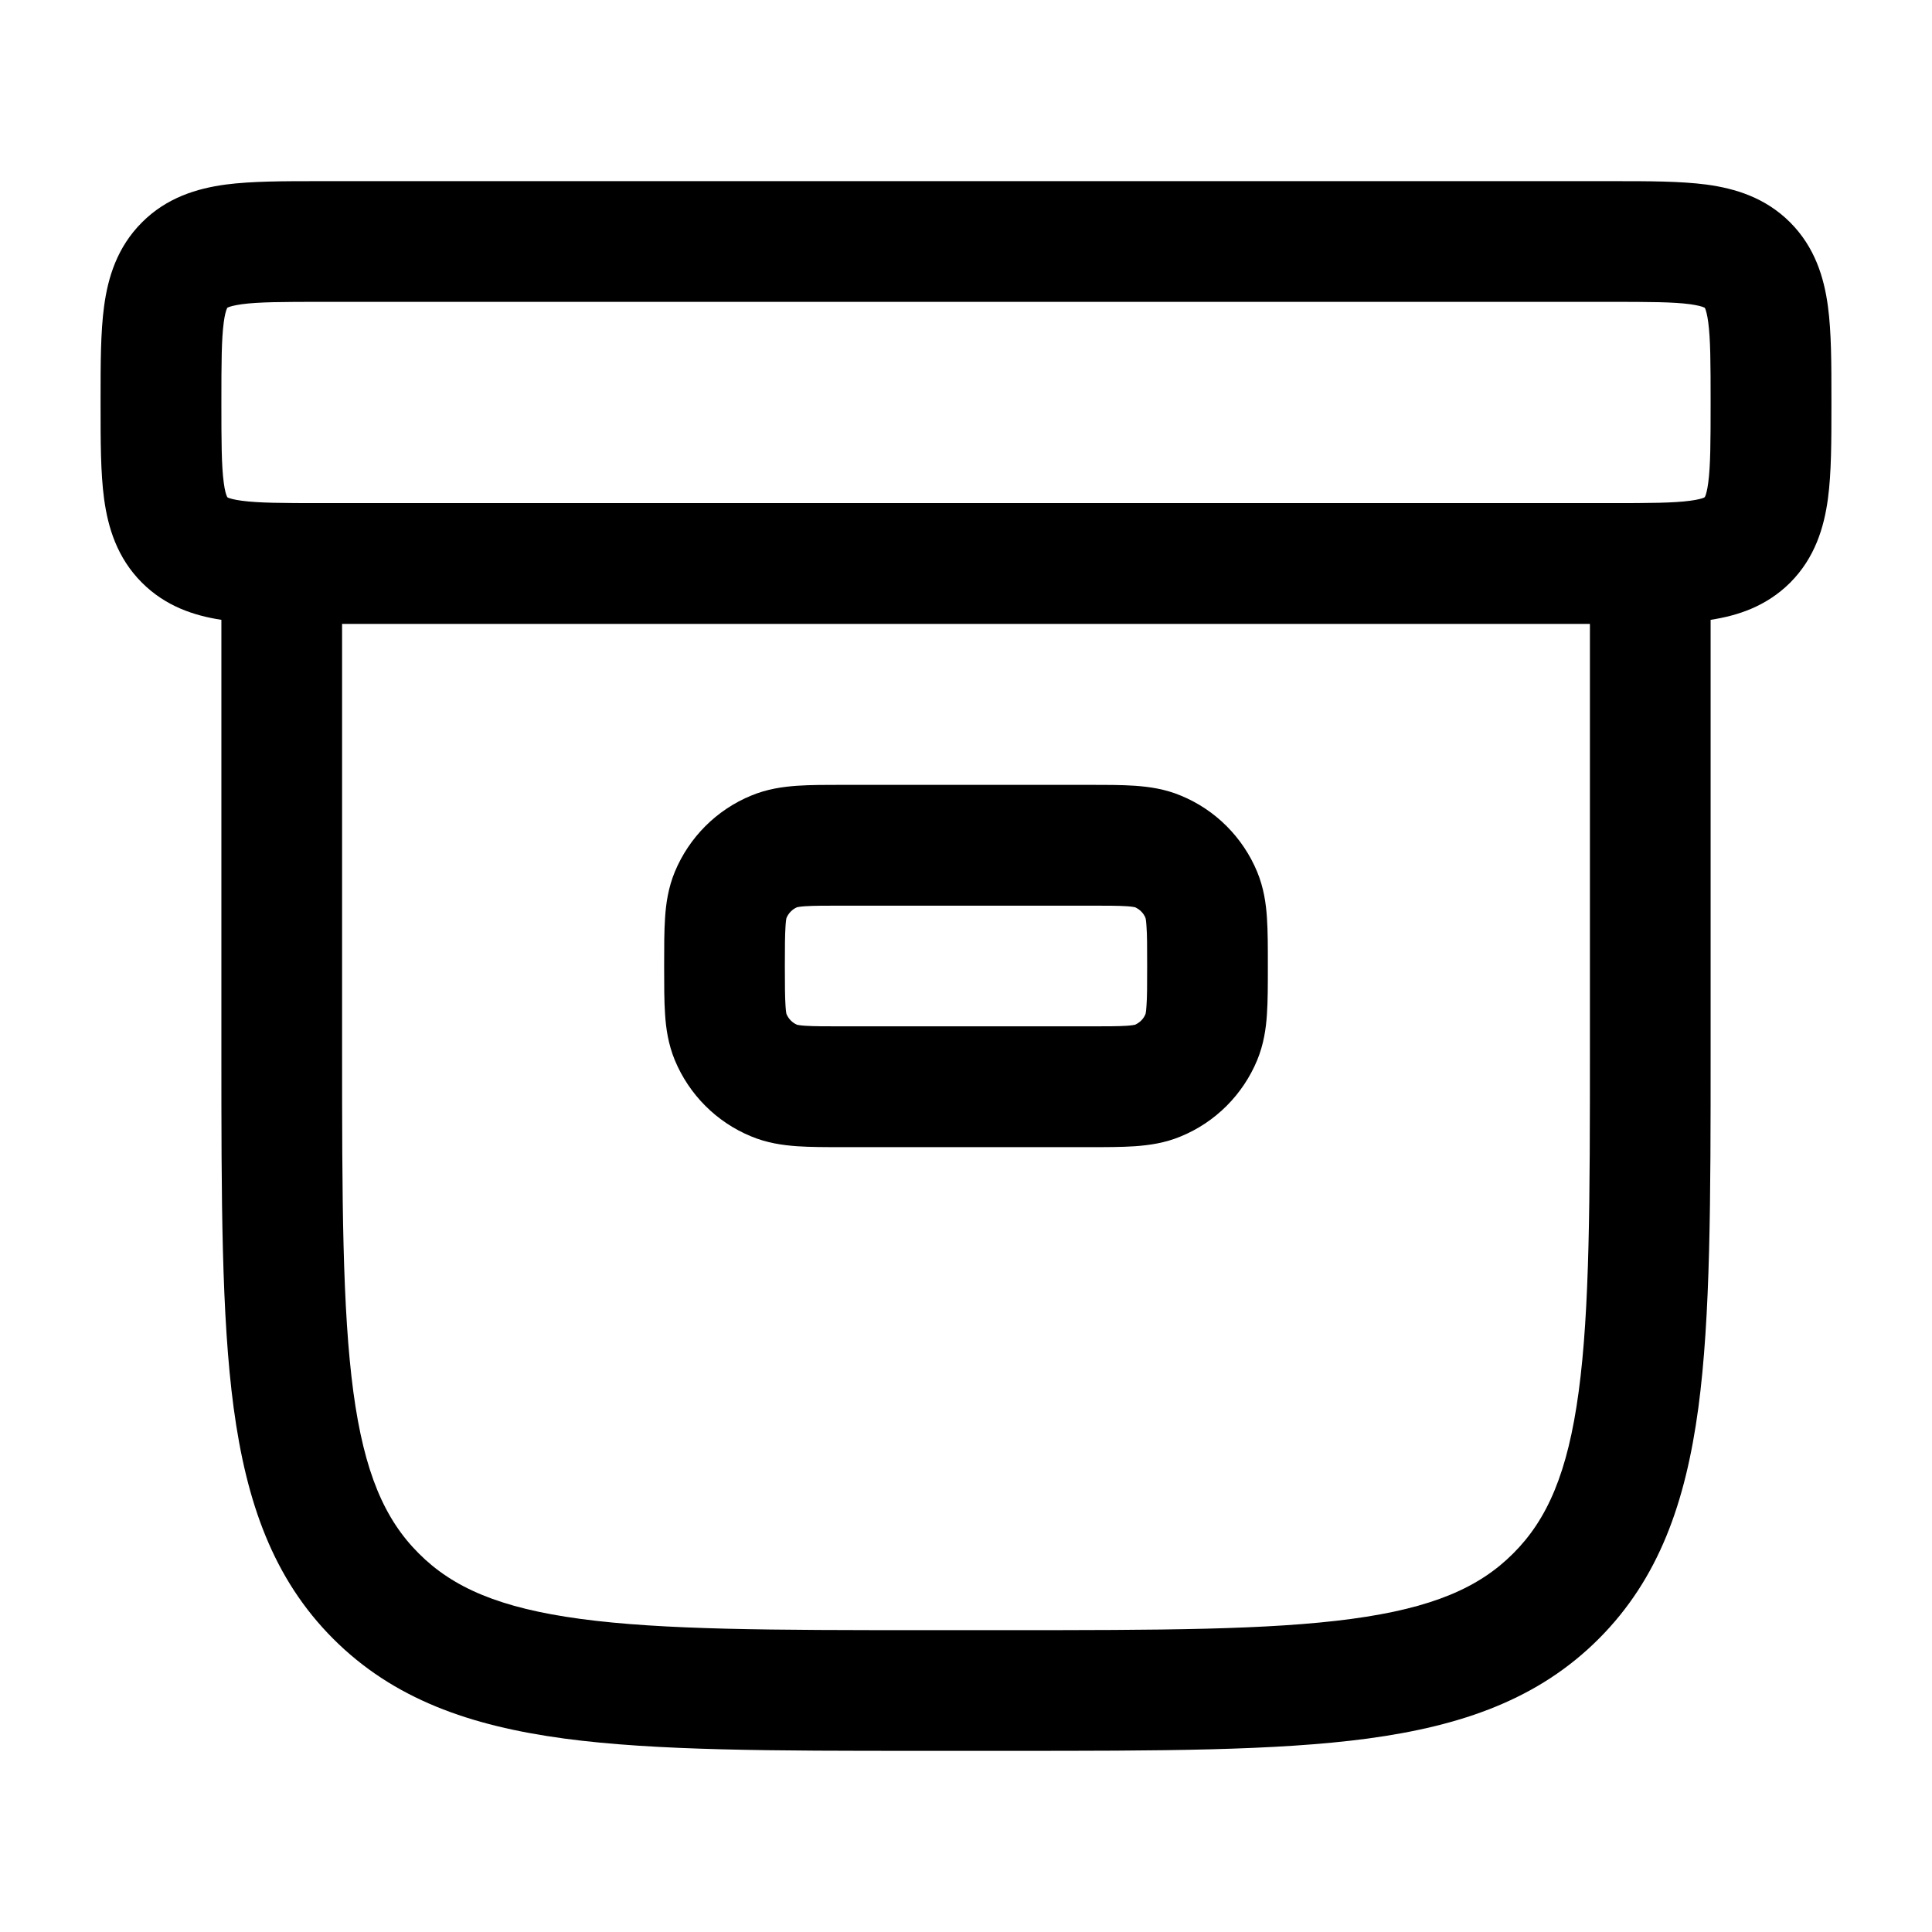<svg width="17" height="17" viewBox="0 0 17 17" fill="none" xmlns="http://www.w3.org/2000/svg">
<path fill-rule="evenodd" clip-rule="evenodd" d="M2.802 1.594C2.812 1.594 2.823 1.594 2.833 1.594L14.198 1.594C14.505 1.594 14.786 1.594 15.015 1.624C15.267 1.658 15.533 1.738 15.752 1.957C15.97 2.176 16.05 2.442 16.084 2.694C16.115 2.922 16.115 3.203 16.115 3.51V3.573C16.115 3.88 16.115 4.161 16.084 4.39C16.05 4.641 15.97 4.908 15.752 5.127C15.543 5.335 15.293 5.417 15.052 5.454V9.248C15.052 10.55 15.052 11.581 14.944 12.388C14.832 13.219 14.597 13.891 14.067 14.421C13.537 14.951 12.864 15.186 12.034 15.298C11.227 15.406 10.196 15.406 8.894 15.406H8.106C6.804 15.406 5.773 15.406 4.966 15.298C4.136 15.186 3.463 14.951 2.933 14.421C2.403 13.891 2.168 13.219 2.056 12.388C1.948 11.581 1.948 10.55 1.948 9.248L1.948 5.454C1.707 5.417 1.457 5.335 1.249 5.127C1.03 4.908 0.95 4.641 0.916 4.39C0.885 4.161 0.885 3.88 0.885 3.573C0.885 3.563 0.885 3.552 0.885 3.542C0.885 3.531 0.885 3.521 0.885 3.51C0.885 3.203 0.885 2.922 0.916 2.694C0.95 2.442 1.03 2.176 1.249 1.957C1.467 1.738 1.734 1.658 1.985 1.624C2.214 1.594 2.495 1.594 2.802 1.594ZM3.01 5.49V9.208C3.01 10.559 3.012 11.519 3.109 12.246C3.205 12.959 3.385 13.37 3.685 13.669C3.984 13.969 4.395 14.149 5.108 14.245C5.836 14.343 6.795 14.344 8.146 14.344H8.854C10.205 14.344 11.164 14.343 11.892 14.245C12.605 14.149 13.016 13.969 13.315 13.669C13.615 13.37 13.795 12.959 13.891 12.246C13.989 11.519 13.99 10.559 13.99 9.208V5.49H3.01ZM2 2.708L2.002 2.707C2.003 2.706 2.005 2.705 2.009 2.704C2.024 2.697 2.059 2.687 2.127 2.677C2.276 2.657 2.484 2.656 2.833 2.656H14.167C14.516 2.656 14.724 2.657 14.873 2.677C14.941 2.687 14.976 2.697 14.991 2.704C14.995 2.705 14.997 2.706 14.998 2.707L15 2.708L15.001 2.71C15.002 2.711 15.003 2.714 15.005 2.717C15.011 2.733 15.022 2.767 15.031 2.835C15.051 2.984 15.052 3.193 15.052 3.542C15.052 3.891 15.051 4.099 15.031 4.248C15.022 4.317 15.011 4.351 15.005 4.366C15.003 4.37 15.002 4.372 15.001 4.373L15 4.375L14.998 4.376C14.997 4.377 14.995 4.378 14.991 4.38C14.976 4.386 14.941 4.397 14.873 4.406C14.724 4.426 14.516 4.427 14.167 4.427H2.833C2.484 4.427 2.276 4.426 2.127 4.406C2.059 4.397 2.024 4.386 2.009 4.38C2.005 4.378 2.003 4.377 2.002 4.376L2 4.375L1.999 4.373C1.998 4.372 1.997 4.37 1.996 4.366C1.989 4.351 1.978 4.317 1.969 4.248C1.949 4.099 1.948 3.891 1.948 3.542C1.948 3.193 1.949 2.984 1.969 2.835C1.978 2.767 1.989 2.733 1.996 2.717C1.997 2.714 1.998 2.711 1.999 2.71L2 2.708ZM2 4.375C2 4.375 2 4.375 2 4.375V4.375ZM7.422 6.906H9.578C9.73 6.906 9.869 6.906 9.986 6.914C10.112 6.923 10.251 6.942 10.391 7.001C10.695 7.126 10.936 7.368 11.062 7.671C11.12 7.812 11.14 7.95 11.148 8.076C11.156 8.193 11.156 8.333 11.156 8.485V8.515C11.156 8.667 11.156 8.807 11.148 8.924C11.14 9.05 11.12 9.188 11.062 9.329C10.936 9.632 10.695 9.874 10.391 9.999C10.251 10.058 10.112 10.077 9.986 10.086C9.869 10.094 9.73 10.094 9.578 10.094H7.422C7.27 10.094 7.131 10.094 7.014 10.086C6.888 10.077 6.75 10.058 6.609 9.999C6.305 9.874 6.064 9.632 5.938 9.329C5.88 9.188 5.86 9.05 5.852 8.924C5.844 8.807 5.844 8.667 5.844 8.515V8.485C5.844 8.333 5.844 8.193 5.852 8.076C5.86 7.95 5.88 7.812 5.938 7.671C6.064 7.368 6.305 7.126 6.609 7.001C6.75 6.942 6.888 6.923 7.014 6.914C7.131 6.906 7.27 6.906 7.422 6.906ZM7.013 7.983C6.972 8.001 6.939 8.034 6.921 8.076C6.919 8.081 6.915 8.101 6.912 8.149C6.907 8.225 6.906 8.328 6.906 8.5C6.906 8.672 6.907 8.775 6.912 8.851C6.915 8.899 6.919 8.919 6.921 8.924C6.939 8.966 6.972 8.999 7.013 9.017C7.019 9.018 7.039 9.023 7.086 9.026C7.163 9.031 7.265 9.031 7.438 9.031H9.563C9.735 9.031 9.837 9.031 9.914 9.026C9.961 9.023 9.981 9.018 9.987 9.017C10.028 8.999 10.062 8.966 10.079 8.924C10.081 8.919 10.085 8.899 10.088 8.851C10.094 8.775 10.094 8.672 10.094 8.5C10.094 8.328 10.094 8.225 10.088 8.149C10.085 8.101 10.081 8.081 10.079 8.076C10.062 8.034 10.028 8.001 9.987 7.983C9.981 7.982 9.961 7.977 9.914 7.974C9.837 7.969 9.735 7.969 9.563 7.969H7.438C7.265 7.969 7.163 7.969 7.086 7.974C7.039 7.977 7.019 7.982 7.013 7.983Z" fill="currentColor"/>
</svg>
